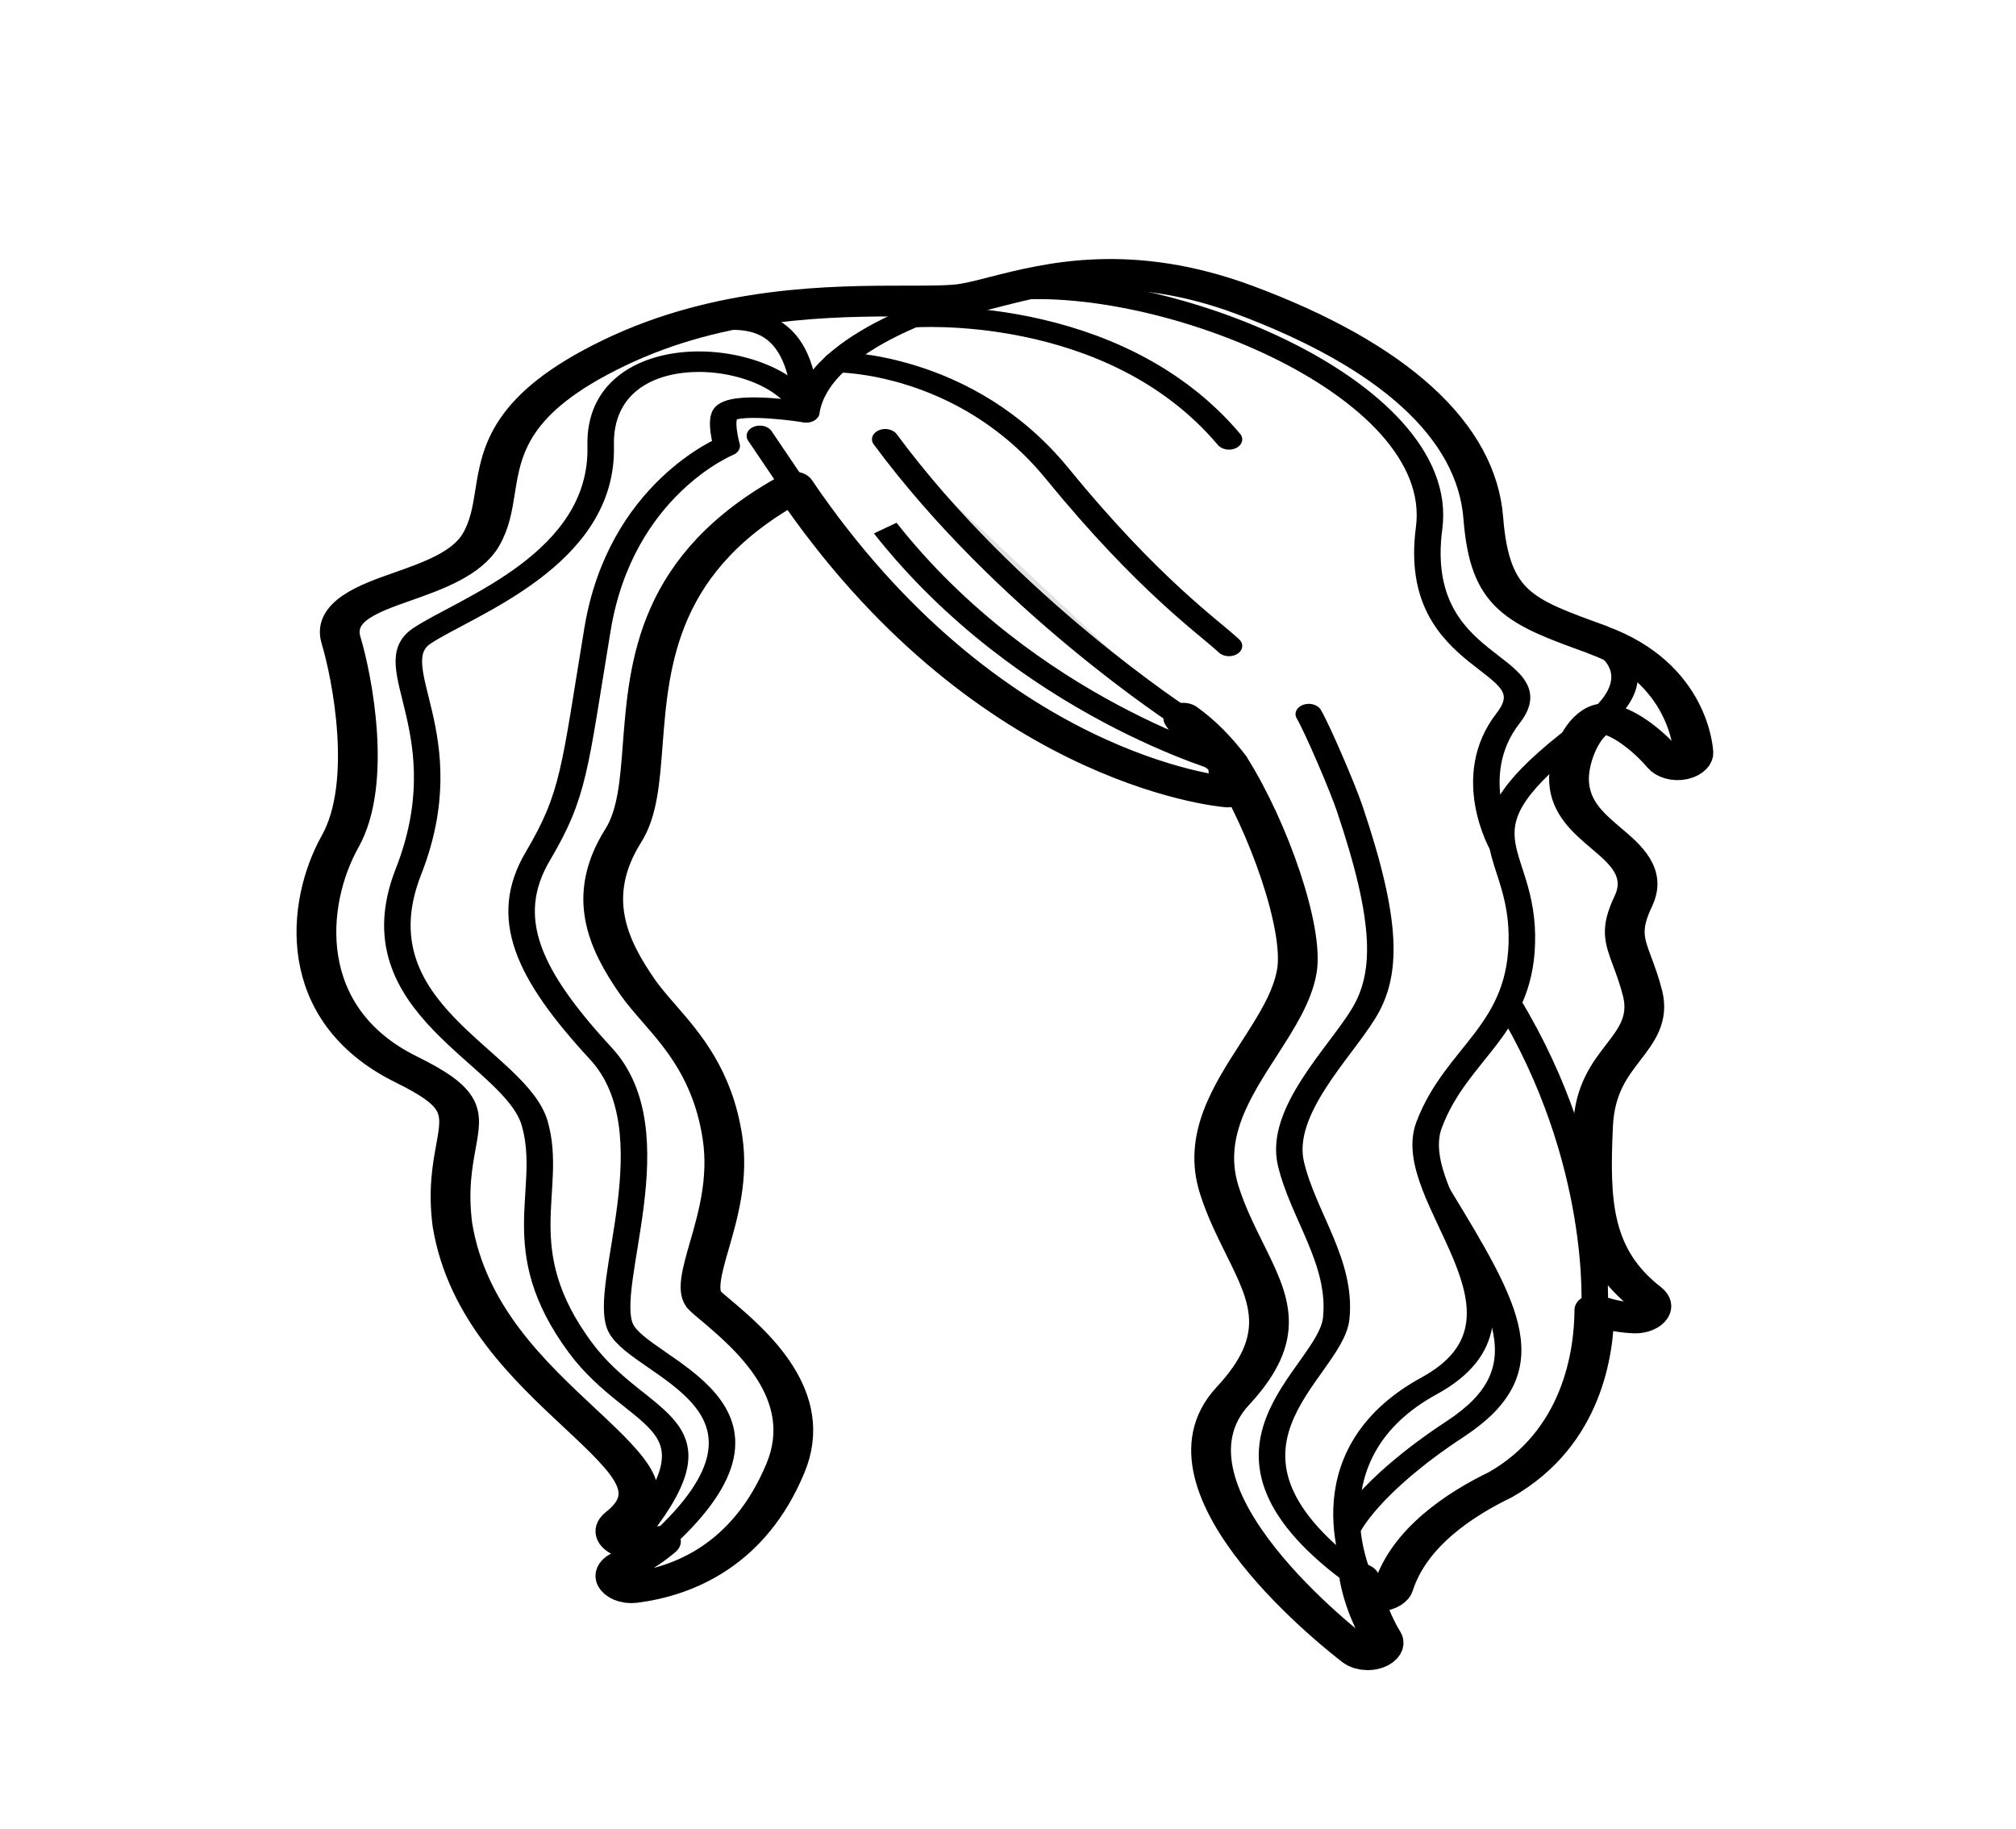 <?xml version="1.0" encoding="UTF-8"?>
<svg id="Capa_2" data-name="Capa 2" xmlns="http://www.w3.org/2000/svg" xmlns:xlink="http://www.w3.org/1999/xlink" viewBox="0 0 127.78 115.91">
  <defs>
    <style>
      .cls-1 {
        mix-blend-mode: multiply;
      }

      .cls-1, .cls-2, .cls-3, .cls-4, .cls-5, .cls-6, .cls-7, .cls-8, .cls-9 {
        fill: none;
      }

      .cls-2, .cls-3, .cls-4, .cls-5, .cls-10, .cls-6, .cls-7, .cls-8, .cls-9 {
        stroke: #000;
      }

      .cls-2, .cls-3, .cls-5, .cls-10, .cls-7 {
        stroke-width: 2px;
      }

      .cls-2, .cls-5, .cls-10, .cls-6, .cls-7, .cls-8, .cls-9 {
        stroke-linecap: round;
      }

      .cls-2, .cls-6, .cls-8, .cls-9 {
        stroke-linejoin: bevel;
      }

      .cls-3, .cls-4, .cls-10, .cls-7 {
        stroke-linejoin: round;
      }

      .cls-4, .cls-9 {
        stroke-width: 3px;
      }

      .cls-5 {
        stroke-miterlimit: 10;
      }

      .cls-10 {
        fill: #e2e2e2;
      }

      .cls-6 {
        stroke-width: 2.5px;
      }

      .cls-8 {
        stroke-width: 2.8px;
      }
    </style>
    <symbol id="hair-normal-004-grey.hair" viewBox="0 0 148 166">
      <g>
        <rect class="cls-1" width="148" height="166"/>
        <g>
          <g>
            <path class="cls-9" d="m108.3,77c.19-.71.32-1.44.35-2.17.39-7.71.21-26.43-9.93-33.74-7.31-5.27-23.89-20.35-24.06-20.5-.38-.35-.96-.35-1.35,0-.17.15-16.76,15.23-24.08,20.5-10.13,7.31-10.31,26.03-9.92,33.74.04.73.17,1.46.35,2.17"/>
            <path class="cls-8" d="m98.73,41.09c-7.31-5.27-23.89-20.35-24.06-20.5-.38-.35-.96-.35-1.35,0-.17.15-16.76,15.23-24.08,20.5-10.13,7.31-10.31,26.03-9.92,33.74.09,1.79.63,3.54,1.56,5.08l3.9,6.44c.19.31.51.48.86.48.13,0,.25-.02.38-.07.46-.19.71-.67.6-1.15-.03-.12-2.79-20.19-.02-25.36.18-.33.35-.66.53-.99,1.64-3.11,3.33-6.33,8.15-9.48,1.68-1.1,5.61.23,9.41,1.51,3.2,1.08,6.51,2.2,9.33,2.23,2.83-.04,5.99-1.18,9.04-2.28,3.44-1.25,7-2.53,8.65-1.46,4.83,3.15,6.53,6.37,8.16,9.49l.52.98c2.79,5.21.99,25.31.97,25.43-.07.47.2.93.65,1.09.45.16.95-.01,1.2-.42l3.9-6.44c.93-1.54,1.48-3.3,1.57-5.08.39-7.71.21-26.43-9.93-33.74Z"/>
            <g>
              <path class="cls-2" d="m85.04,36.43c-4.96-3.56-10.83-10.51-10.6-10.61-.25-.35-.63-.25-.89.1.23.1-5.65,6.95-10.61,10.51"/>
              <path class="cls-2" d="m84.39,40.43c-4.95-2.38-10.04-8.45-9.98-8.5-.24-.3-.61-.22-.85.08.07.05-5.03,6.04-9.98,8.42"/>
              <path class="cls-2" d="m82.54,44.34c-4.23-1.63-8.16-6.29-8.19-6.31-.2-.23-.5-.16-.71.06-.03.03-3.96,4.62-8.2,6.25"/>
              <path class="cls-2" d="m79.42,48.22c-2.66-1.3-5.16-4.09-5.2-4.11-.13-.14-.33-.1-.46.04-.04.03-2.54,2.77-5.2,4.07"/>
            </g>
          </g>
          <line class="cls-6" x1="74" y1="20" x2="74" y2="50"/>
        </g>
      </g>
    </symbol>
    <symbol id="hair-normal-047-grey.hair" viewBox="0 0 148 166">
      <g>
        <rect class="cls-1" width="148" height="166"/>
        <g>
          <path class="cls-7" d="m108.28,76.96c.77-4.12,1.45-8.37,1.57-10.59.37-6.96.06-14.73-2.78-20.9-4.74-10.3-9.79-12.17-9.79-12.17,0,0,1.55-.62,1.4-1.03-.22-.57-2.42.26-2.42.26,0,0,.74-1.44.38-1.67-.44-.28-1.65,1.28-1.65,1.28,0,0-3.43-2.63-10.56-3.25-4.37-.38-11.55-3.19-12.16-1.34-.24.74,2.78,1.43,2.78,1.43,0,0-2.24.1-4.6.3-2.57.21-5.15.29-7.73.19-2.82-.11-5.9-.05-6.07.93-.2,1.09,4.42.49,4.42.49,0,0-2.45.7-3.68,1.12-2.79.96-5.32,1.85-7.49,2.95-2.62,1.33-8.57,2.19-6.09,5.23,0,0,.75-.6,1.94-.95-.87.94-1.63,1.92-2.3,2.94-1.48,2.25-3.03,4.46-4.89,6.41-2.05,2.15-3.81,4.7-1.05,6.58,0,0,1.06-1.7,2.18-3.49-1.24,6.08-1.58,12.49-1.31,18.02.13,2.56.32,4.81.55,6.77"/>
          <g>
            <path d="m73.75,26.92c2.46,0,7.37,1.68,10.68,1.97,7.13.62,10.56,3.25,10.56,3.25,0,0,1.02-1.32,1.53-1.32.05,0,.09.01.12.03.36.23-.38,1.67-.38,1.67,0,0,1.22-.46,1.93-.46.25,0,.43.05.49.2.16.4-1.4,1.03-1.4,1.03,0,0,5.04,1.88,9.79,12.17,2.84,6.17,3.15,13.94,2.78,20.9-.27,5.15-3.61,21.3-3.9,21.3-.01,0-.02-.03-.02-.1,0-1.54-1.25-9.68-2.02-17.37-.76-7.69-6.25-12.44-9.17-12.44-2.41,0-6.56,2.27-15.08,2.27-1.8,0-3.8-.1-6.02-.35-6.75-.75-12.53-1.5-16.97-1.5-3.91,0-6.78.58-8.33,2.27-3.3,3.59-5.21,10.09-5.72,14.06-.51,3.97-1.28,13.05-1.28,13.05,0,0-2.35-4.9-2.98-17.88-.27-5.53.07-11.94,1.31-18.02-1.12,1.8-2.18,3.49-2.18,3.49-2.75-1.88-1-4.43,1.05-6.58,1.86-1.95,3.41-4.16,4.89-6.41.67-1.02,1.43-2,2.3-2.94-1.19.35-1.94.95-1.94.95-2.48-3.04,3.46-3.9,6.09-5.23,2.17-1.1,4.7-1.99,7.49-2.95,1.24-.43,3.68-1.12,3.68-1.12,0,0-1.26.16-2.44.16-1.07,0-2.07-.14-1.98-.66.14-.77,2.03-.98,4.19-.98.03,0,.06,0,.09,0h0c.62,0,14.13-.44,14.13-.44,0,0-3.03-.68-2.78-1.43.15-.45.69-.63,1.48-.63m0-2v2-2c-2.37,0-3.14,1.26-3.38,2-.02.07-.04.13-.06.2-4.51.15-9.02.29-9.39.29h-.09s0,0-.01,0c-1.99,0-5.68,0-6.14,2.63-.05.27-.05.54,0,.8-2.08.74-3.98,1.48-5.68,2.34-.52.26-1.28.53-2.08.82-2.44.87-4.96,1.76-5.58,3.96-.2.71-.24,1.76.54,2.98-.03.05-.06.1-.1.15-1.36,2.07-2.86,4.24-4.66,6.13-1.53,1.6-3.25,3.74-3,6.12.1.95.58,2.33,2.27,3.49.14.09.28.17.43.22-.49,4.18-.64,8.55-.43,12.75.65,13.23,3.07,18.43,3.18,18.65.34.7,1.04,1.14,1.8,1.14.12,0,.24-.01.36-.03.89-.16,1.56-.9,1.63-1.8,0-.09.77-9.08,1.27-12.97.54-4.22,2.5-10.02,5.21-12.96,1-1.09,3.25-1.62,6.85-1.62s8.27.53,13.65,1.14c1.01.11,2.04.23,3.09.35,2.15.24,4.25.36,6.24.36,5.82,0,9.74-1.03,12.33-1.7,1.16-.3,2.16-.57,2.74-.57,1.58,0,6.49,3.66,7.18,10.63.4,3.99.92,8.06,1.34,11.34.34,2.68.67,5.21.67,5.83,0,1.31,1.03,2.1,2.02,2.1,1.59,0,1.98-1.48,2.17-2.19.12-.47.28-1.14.47-1.97.38-1.68.84-3.93,1.27-6.17.54-2.78,1.81-9.6,1.98-12.85.5-9.44-.45-16.38-2.96-21.85-2.99-6.5-6.14-9.89-8.29-11.6.2-.57.1-1.1-.05-1.48-.12-.32-.62-1.32-2-1.46-.19-.42-.5-.71-.82-.92-.35-.23-.77-.35-1.2-.35h0c-.3,0-.94,0-1.87.78-1.79-.93-5.13-2.28-10.04-2.71-1.44-.13-3.31-.56-5.12-.99-2.17-.51-4.22-.99-5.73-.99h0Z"/>
            <g>
              <path class="cls-7" d="m73.96,60.72s-7.21-9.97-17.71-15.72"/>
              <path class="cls-7" d="m69.84,60.42s-13.71-10.04-18.46-12.92"/>
              <path class="cls-7" d="m61,59.34s-9.12-7.46-13.37-9.09"/>
              <path class="cls-7" d="m56.12,59.19s-8.62-2.94-14.12-2.81"/>
              <path class="cls-7" d="m50.7,59.96s-7.13-.96-9.8-.43"/>
              <path class="cls-7" d="m44.25,52.75s8.36,1.9,13.38,6.37"/>
              <path class="cls-7" d="m49.17,61s-6.54,1-8.64,2.06"/>
              <path class="cls-7" d="m66.6,43.55s7.05,6.58,8.86,17.04"/>
              <path class="cls-7" d="m95.85,46.02s-7.05,13-11.77,14.82"/>
              <path class="cls-7" d="m100.22,50.77s-8.64,8.89-11.64,9.31"/>
              <path class="cls-7" d="m102.67,54.07s-5.24,4.35-9.85,4.94"/>
              <path class="cls-7" d="m104.59,58.82s-3.56,1.65-7.81.47"/>
              <path class="cls-7" d="m78.31,42.78s4.34,20.3-.14,17.72c0,0-3.76-13.54-4.58-17.89"/>
              <path class="cls-7" d="m91.12,44.75s-6.01,13.55-10.38,16.25"/>
              <path class="cls-7" d="m79.75,61.12s3.62-3.12,5.62-17.62"/>
            </g>
          </g>
        </g>
      </g>
    </symbol>
    <symbol id="hair-normal-113-grey.hair" viewBox="0 0 148 166">
      <g>
        <rect class="cls-1" width="148" height="166"/>
        <g>
          <path class="cls-4" d="m121.68,64.7c-5.95-2.77-8.17-3.81-8.66-11.87-.51-8.5-6.75-15.85-18.02-21.28-8.63-4.15-14.7-2.14-18.72-.82-.92.31-1.72.57-2.42.72-.94.21-2.53.21-4.36.21-5.57,0-13.98.02-22.07,5.06-7.92,4.92-8.48,9.51-8.98,13.55-.2,1.63-.39,3.17-1.06,4.66-1.06,2.36-3.66,3.54-5.96,4.59-2.47,1.12-5.26,2.4-4.6,5.22.82,3.51,2.42,13.89-.07,19.62-2.6,6-3.42,16.87,4.98,22.22,4.42,2.81,4.24,4.09,3.76,7.52-.27,1.9-.6,4.27-.27,7.61,1.08,8.58,5.81,14.28,9.61,18.87,4.16,5.01,5.87,7.35,3.02,10.24-.3.31-.41.75-.27,1.16.14.4.5.7.94.77.86.14,1.68.06,2.44-.14-.73.82-1.67,1.66-2.89,2.4-.48.29-.68.87-.47,1.38.21.51.75.81,1.32.72,3.7-.61,8.69-3.13,11.43-11.64,2.31-7.16-2.66-12.59-5.34-15.51-.26-.28-.5-.54-.7-.78-.72-.83-.25-2.96.3-5.42.65-2.91,1.46-6.53.99-10.54-.71-6.04-2.96-9.38-4.77-12.07-.6-.89-1.17-1.74-1.64-2.6-2.25-4.19-3.94-8.87-1.08-14.75,1.08-2.21,1.26-5.29,1.47-8.86.48-8.01,1.07-17.92,11.43-25.14,14.39,27.4,31.96,29.65,32.71,29.73.51.06-.14-2.31.09-2.75,3.01,6.16,5.68,16.09,5.13,20.22-.33,2.52-1.56,4.99-2.86,7.6-2.1,4.21-4.27,8.56-2.99,13.75.51,2.09,1.22,3.92,1.89,5.68,1.92,4.99,3.31,8.59-.87,14.4-6.58,9.15,8.68,24.25,9.33,24.89.23.23.54.34.85.34.24,0,.48-.07.69-.21.48-.33.64-.94.39-1.44-.02-.04-1.21-2.45-1.7-5.76.08.29.16.57.26.87.16.5.64.85,1.18.81.54-.02,1-.38,1.12-.88,1.2-4.83,5.01-8.06,8.08-9.98,6.18-4.57,7.06-12.86,7.08-17.04.8.39,1.81.71,3.03.79.49.02.95-.23,1.16-.66.21-.43.12-.94-.22-1.28-4.19-4.2-4.33-9.38-4.07-16.8.13-3.56,1.27-5.46,2.27-7.14,1-1.68,1.95-3.26,1.47-5.76-.25-1.27-.53-2.24-.78-3.1-.61-2.12-.92-3.19.08-5.9,1.02-2.78-.61-4.57-2.05-6.14-1.32-1.45-2.69-2.95-2.8-5.5-.08-1.92.75-4.82,1.98-5.84.37-.31.63-.31.81-.28,1.55.29,3.51,2.55,4.38,3.91.29.44.84.65,1.36.5.52-.15.87-.62.85-1.14-.01-.32-.35-7.78-7.21-10.98Zm-31.3,7.64c1.27,1.16,2.42,2.69,3.45,4.44-.93-.88-2.45-2.48-3.45-4.44Z"/>
          <path class="cls-10" d="m90.38,72.34s-13.27-11.08-22.49-27.2"/>
          <path class="cls-3" d="m50.97,152.6c11.29-13.26-1.54-16.8-3.04-20.82-1.5-4.03,4-19.06-1.5-26.75-5.5-7.7-7.5-13.23-4.75-19.24,2.75-6.01,2.75-8.42,4.5-22.12,1.75-13.71,9.75-17.88,9.75-17.88,0,0-.6-2.7,0-3.28,1.06-1.02,6,0,6,0,.89-7.3,11.93-11.04,11.93-11.04"/>
          <line class="cls-5" x1="58.43" y1="44.81" x2="61.04" y2="49.8"/>
          <path class="cls-3" d="m93.83,76.78s-15.22-5.42-25.94-22.98"/>
          <path class="cls-7" d="m99.85,71.94c.69,1.52,2.58,7.26,3.08,9.18,2.91,11.14,2.87,16.21,1.04,20.05-1.82,3.84-6.38,9.54-5.47,14.58.91,5.04,3.87,9.64,3.42,15.12-.46,5.48-11.73,12.83,1.77,25.37,0,0-4.38-12,5.24-18.8,9.62-6.79-2.11-18.24,0-25.45,2.1-7.21,7.11-9.24,7-18.53-.11-9.29-5.88-9.95,5.55-20.79,0,0,6.79-6.06-3.5-9.83"/>
          <path class="cls-3" d="m102.75,151.44s1.46-4.12,8.18-9.82c6.71-5.7,3.98-11.67-1.38-23.04"/>
          <path class="cls-3" d="m114.47,84.82s-3.01-6.79.42-12.48c3.43-5.68-7.39-4.67-5.96-18.54,1.42-13.88-20.91-25.23-32.65-23.06"/>
          <path class="cls-3" d="m64.23,37.62"/>
          <path class="cls-7" d="m64.23,37.62s9.7-.11,16.63,10.85c6.93,10.96,11.48,15.01,12.97,16.82"/>
          <path class="cls-7" d="m69.93,33.24s15.13-1.5,23.9,11.91"/>
          <path class="cls-3" d="m121.41,130.03s.76-14.42-6.52-29.91"/>
          <path class="cls-3" d="m52.93,34.03c5.22-1.48,8.63-.49,9,8.47-2.2-6.34-15.73-7.84-15.51,3.28.23,11.11-10.2,15.69-13.49,18.53-3.29,2.84,3.06,9.58-1.02,23.01-4.08,13.43,8.11,18.02,9.54,24.56,1.43,6.54-2.08,12.18,3.43,21.82,4.49,7.84,11.43,6.92,3.65,19.05"/>
        </g>
      </g>
    </symbol>
  </defs>
  <use width="148" height="166" transform="translate(-148.37 -123.52) scale(1.02)" xlink:href="#hair-normal-047-grey.hair"/>
  <use width="148" height="166" transform="translate(-9.32 -118.32) scale(.98)" xlink:href="#hair-normal-004-grey.hair"/>
  <use width="148" height="166" transform="translate(-.92 -1.5) scale(.84 .65)" xlink:href="#hair-normal-113-grey.hair"/>
</svg>